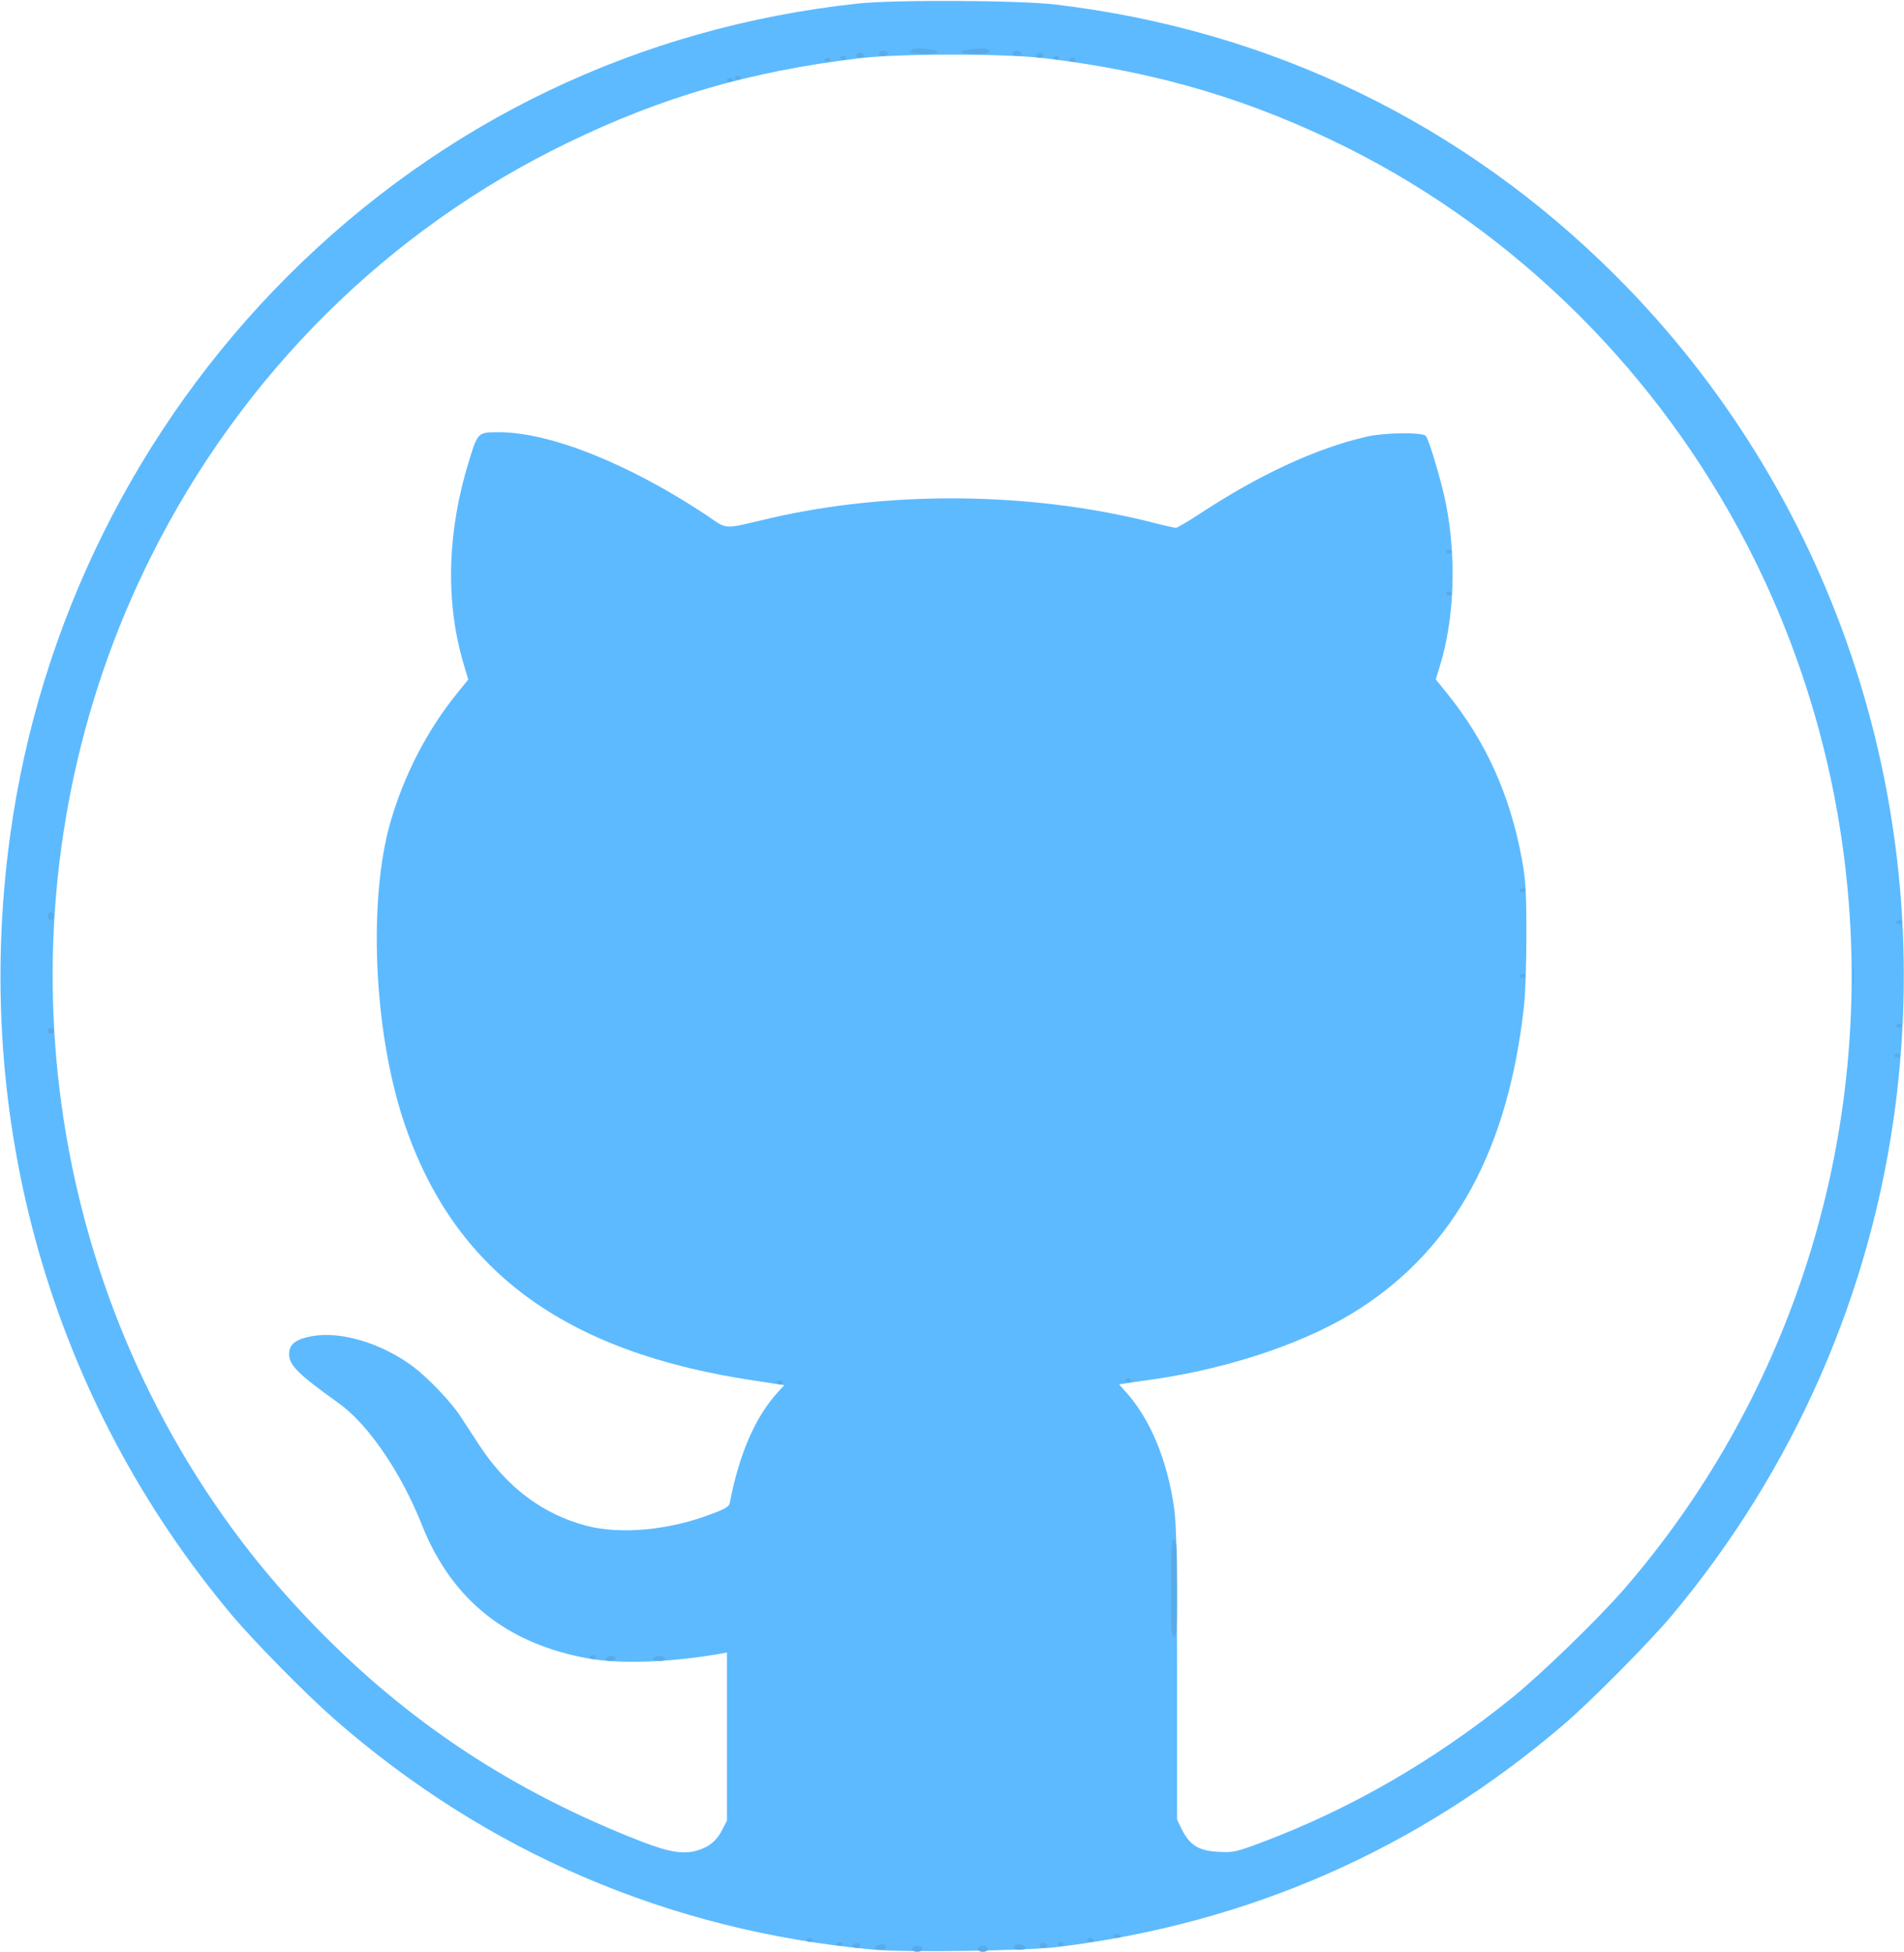 <?xml version="1.0" encoding="utf-8"?>
<!DOCTYPE svg PUBLIC "-//W3C//DTD SVG 20010904//EN" "http://www.w3.org/TR/2001/REC-SVG-20010904/DTD/svg10.dtd">
<svg version="1.0" xmlns="http://www.w3.org/2000/svg" width="956px" height="980px" viewBox="0 0 956 980" preserveAspectRatio="xMidYMid meet">
 <g fill="#5dbaff">
  <path d="M438.5 978.9 c-102.1 -9.3 -194.3 -48.8 -270.9 -116 -14 -12.3 -39.7 -38.4 -50.7 -51.4 -91.2 -108.3 -131.4 -249.3 -111.8 -392 14.5 -106 63.7 -205.2 139.4 -280.9 77.8 -77.7 176.3 -124.9 286 -136.8 18.7 -2 81.1 -1.7 99.7 0.5 108 12.9 204.6 59.7 281.2 136.3 108.1 108.1 159.9 261.1 140.5 414.9 -12 95.2 -51 184.3 -112.8 258 -10.9 13 -40.7 43.1 -54.1 54.5 -73.1 62.5 -157.9 99.8 -254 111.6 -15.8 1.9 -76.4 2.8 -92.5 1.3z m-87.4 -50.1 c5.4 -1.8 8.9 -4.9 11.5 -10 l2.4 -4.7 0 -42.2 0 -42.2 -3.7 0.7 c-25 4.3 -49.9 5.2 -65.9 2.3 -41 -7.4 -68.6 -29.5 -83.5 -66.9 -10.5 -26.5 -27.1 -50.8 -41.9 -61.3 -21.1 -15.1 -25.4 -19.5 -24.8 -25.6 0.4 -4.2 3.7 -6.6 11.3 -8 14.7 -2.7 35.2 3.5 51.1 15.4 7.5 5.7 18.7 17.4 23.5 24.7 2 3 6.2 9.5 9.4 14.4 14 21.4 31.8 34.8 54 40.7 17.3 4.5 41.9 2.2 63.2 -6.1 6.4 -2.4 8.4 -3.6 8.7 -5.3 4.7 -24.4 12.6 -42.9 23.9 -55.4 l3.5 -3.8 -15.6 -2.4 c-95.4 -14.3 -150.8 -55.5 -175.6 -130.4 -15 -45.3 -17.8 -111.1 -6.5 -150.1 6.8 -23.5 18.4 -46 33.5 -64.6 l5.5 -6.8 -2.6 -8.8 c-9 -31.1 -7.9 -66.2 3.2 -101.7 4.2 -13.6 4.4 -13.7 14.7 -13.7 25.6 0 65 15.7 103.6 41.2 12 8 7.8 7.8 33.1 1.9 60 -13.8 130.1 -13.1 190.2 1.9 6.5 1.7 12.4 3 13.1 3 0.7 0 6 -3.1 11.8 -6.9 29.8 -19.6 57.9 -32.7 83.3 -38.7 9.4 -2.3 29.2 -2.5 30.5 -0.4 1.8 2.7 7.9 23.3 9.9 33.5 5.5 27.5 4.4 58.2 -3 82.1 l-2 6.5 5.4 6.7 c19.7 24.3 31.9 51.2 37.9 83.9 1.8 10.1 2.2 15.6 2.2 37.3 0 14.6 -0.5 30.4 -1.3 37 -8 70.9 -34.5 119.9 -81.8 150.7 -25.6 16.7 -64.1 30 -103.8 35.8 -6 0.8 -12.5 1.8 -14.3 2.1 l-3.3 0.5 3.3 3.7 c12.2 13.5 20.7 33.8 24.2 57.5 1.3 8.7 1.6 22.7 1.6 83.9 l0 73.4 2.6 5.3 c3.9 7.7 8.6 10.5 18.4 10.9 7.2 0.4 8.5 0.1 21.4 -4.7 44.7 -16.8 86.6 -41 125.6 -72.5 15.1 -12.2 43.7 -40 56.8 -55.1 39.9 -46.2 70.3 -99.8 89.7 -158 40.2 -120.5 30 -252.9 -28.1 -365.5 -44.7 -86.5 -115.3 -156.8 -200.5 -199.6 -48.6 -24.3 -95.6 -38.3 -151.9 -45.1 -20.5 -2.5 -73.5 -2.5 -94 0 -54.6 6.6 -98.6 19.4 -146 42.4 -90.3 43.7 -163.6 116.5 -209.2 207.8 -74.4 148.8 -64.1 328.6 26.8 467.8 16.8 25.6 34 47 55.9 69.6 46.9 48.2 99.3 82.7 163.5 107.7 14.5 5.6 21.9 6.7 29.1 4.2z"/>
 </g>
 <g fill="#59abe8">
  <path d="M458 978.5 c0 -0.9 0.9 -1.5 2.5 -1.5 1.6 0 2.5 0.6 2.5 1.5 0 0.9 -0.9 1.5 -2.5 1.5 -1.6 0 -2.5 -0.6 -2.5 -1.5z"/>
  <path d="M491 978.5 c0 -0.9 0.9 -1.5 2.5 -1.5 1.6 0 2.5 0.6 2.5 1.5 0 0.9 -0.9 1.5 -2.5 1.5 -1.6 0 -2.5 -0.6 -2.5 -1.5z"/>
  <path d="M439 978.1 c0 -1.2 3.7 -2.4 5 -1.6 2 1.2 1 2.5 -2 2.5 -1.6 0 -3 -0.4 -3 -0.9z"/>
  <path d="M509 978.1 c0 -1.6 1.9 -2.3 4 -1.6 3 1 2.4 2.5 -1 2.5 -1.6 0 -3 -0.4 -3 -0.9z"/>
  <path d="M428 977.1 c0 -1.1 2.6 -2.2 3.4 -1.4 1.2 1.2 0.5 2.3 -1.4 2.3 -1.1 0 -2 -0.4 -2 -0.9z"/>
  <path d="M522 977.2 c0 -1.4 1.1 -2.1 2.6 -1.5 2.1 0.8 1.7 2.3 -0.6 2.3 -1.1 0 -2 -0.4 -2 -0.8z"/>
  <path d="M420 976 c0 -0.5 0.7 -1 1.5 -1 0.8 0 1.5 0.5 1.5 1 0 0.6 -0.7 1 -1.5 1 -0.8 0 -1.5 -0.4 -1.5 -1z"/>
  <path d="M531 976 c0 -0.5 0.7 -1 1.5 -1 0.8 0 1.5 0.5 1.5 1 0 0.6 -0.7 1 -1.5 1 -0.8 0 -1.5 -0.4 -1.5 -1z"/>
  <path d="M405 974 c0 -0.5 0.7 -1 1.5 -1 0.8 0 1.5 0.5 1.5 1 0 0.6 -0.7 1 -1.5 1 -0.8 0 -1.5 -0.4 -1.5 -1z"/>
  <path d="M546 974 c0 -0.5 0.7 -1 1.5 -1 0.8 0 1.5 0.5 1.5 1 0 0.6 -0.7 1 -1.5 1 -0.8 0 -1.5 -0.4 -1.5 -1z"/>
  <path d="M559 972 c0 -0.5 0.9 -1 2 -1 1.1 0 2 0.5 2 1 0 0.6 -0.9 1 -2 1 -1.1 0 -2 -0.4 -2 -1z"/>
  <path d="M304 833.1 c0 -1.2 2.9 -2.3 4.1 -1.5 1.8 1 0.9 2.4 -1.6 2.4 -1.4 0 -2.5 -0.4 -2.5 -0.9z"/>
  <path d="M328 833.1 c0 -1.3 2.7 -2.1 4.5 -1.5 2.5 1 1.7 2.4 -1.5 2.4 -1.6 0 -3 -0.4 -3 -0.9z"/>
  <path d="M296 832 c0 -0.5 0.7 -1 1.5 -1 0.8 0 1.5 0.5 1.5 1 0 0.6 -0.7 1 -1.5 1 -0.8 0 -1.5 -0.4 -1.5 -1z"/>
  <path d="M588 797.5 c0 -21.1 0.2 -24.5 1.5 -24.5 1.3 0 1.5 3.4 1.5 24.5 0 21.1 -0.2 24.5 -1.5 24.5 -1.3 0 -1.5 -3.4 -1.5 -24.5z"/>
  <path d="M390 694 c0 -0.5 0.7 -1 1.5 -1 0.8 0 1.5 0.5 1.5 1 0 0.6 -0.7 1 -1.5 1 -0.8 0 -1.5 -0.4 -1.5 -1z"/>
  <path d="M565 693 c0 -0.5 0.7 -1 1.5 -1 0.8 0 1.5 0.5 1.5 1 0 0.6 -0.7 1 -1.5 1 -0.8 0 -1.5 -0.4 -1.5 -1z"/>
  <path d="M951 530 c0 -0.5 0.7 -1 1.5 -1 0.8 0 1.5 0.5 1.5 1 0 0.6 -0.7 1 -1.5 1 -0.8 0 -1.5 -0.4 -1.5 -1z"/>
  <path d="M24 517.5 c0 -0.8 0.7 -1.5 1.5 -1.5 0.8 0 1.5 0.7 1.5 1.5 0 0.8 -0.7 1.5 -1.5 1.5 -0.8 0 -1.5 -0.7 -1.5 -1.5z"/>
  <path d="M952 515 c0 -0.5 0.7 -1 1.5 -1 0.8 0 1.5 0.5 1.5 1 0 0.6 -0.7 1 -1.5 1 -0.8 0 -1.5 -0.4 -1.5 -1z"/>
  <path d="M930.3 490 c0 -4.7 0.2 -6.6 0.4 -4.2 0.2 2.3 0.2 6.1 0 8.5 -0.2 2.3 -0.4 0.4 -0.4 -4.3z"/>
  <path d="M763 490 c0 -0.5 0.7 -1 1.5 -1 0.8 0 1.5 0.5 1.5 1 0 0.6 -0.7 1 -1.5 1 -0.8 0 -1.5 -0.4 -1.5 -1z"/>
  <path d="M952 463 c0 -0.5 0.7 -1 1.5 -1 0.8 0 1.5 0.5 1.5 1 0 0.6 -0.7 1 -1.5 1 -0.8 0 -1.5 -0.4 -1.5 -1z"/>
  <path d="M24 460 c0 -1.1 0.7 -2 1.5 -2 0.8 0 1.5 0.9 1.5 2 0 1.1 -0.7 2 -1.5 2 -0.8 0 -1.5 -0.9 -1.5 -2z"/>
  <path d="M763 447 c0 -0.5 0.7 -1 1.5 -1 0.8 0 1.5 0.5 1.5 1 0 0.6 -0.7 1 -1.5 1 -0.8 0 -1.5 -0.4 -1.5 -1z"/>
  <path d="M726 298 c0 -0.5 0.7 -1 1.5 -1 0.8 0 1.5 0.5 1.5 1 0 0.6 -0.7 1 -1.5 1 -0.8 0 -1.5 -0.4 -1.5 -1z"/>
  <path d="M726 277 c0 -0.5 0.7 -1 1.5 -1 0.8 0 1.5 0.5 1.5 1 0 0.6 -0.7 1 -1.5 1 -0.8 0 -1.5 -0.4 -1.5 -1z"/>
  <path d="M365 40 c0 -0.5 0.7 -1 1.5 -1 0.8 0 1.5 0.5 1.5 1 0 0.6 -0.7 1 -1.5 1 -0.8 0 -1.5 -0.4 -1.5 -1z"/>
  <path d="M369 39 c0 -0.5 0.7 -1 1.5 -1 0.8 0 1.5 0.5 1.5 1 0 0.6 -0.7 1 -1.5 1 -0.8 0 -1.5 -0.4 -1.5 -1z"/>
  <path d="M414 30 c0 -0.5 0.7 -1 1.5 -1 0.8 0 1.5 0.5 1.5 1 0 0.6 -0.7 1 -1.5 1 -0.8 0 -1.5 -0.4 -1.5 -1z"/>
  <path d="M537 30 c0 -0.5 0.7 -1 1.5 -1 0.8 0 1.5 0.5 1.5 1 0 0.6 -0.7 1 -1.5 1 -0.8 0 -1.5 -0.4 -1.5 -1z"/>
  <path d="M422 29 c0 -0.5 0.7 -1 1.5 -1 0.8 0 1.5 0.5 1.5 1 0 0.6 -0.7 1 -1.5 1 -0.8 0 -1.5 -0.4 -1.5 -1z"/>
  <path d="M529 29 c0 -0.5 0.7 -1 1.5 -1 0.8 0 1.5 0.5 1.5 1 0 0.6 -0.7 1 -1.5 1 -0.8 0 -1.5 -0.4 -1.5 -1z"/>
  <path d="M430 28.2 c0 -1.4 1.1 -2.1 2.6 -1.5 2.1 0.8 1.7 2.3 -0.6 2.3 -1.1 0 -2 -0.4 -2 -0.8z"/>
  <path d="M520 28.1 c0 -1.1 2.6 -2.2 3.4 -1.4 1.2 1.2 0.5 2.3 -1.4 2.3 -1.1 0 -2 -0.4 -2 -0.9z"/>
  <path d="M441.3 26.8 c0.2 -0.7 1.2 -1.3 2.2 -1.3 1 0 2 0.6 2.3 1.3 0.2 0.7 -0.6 1.2 -2.3 1.2 -1.7 0 -2.5 -0.5 -2.2 -1.2z"/>
  <path d="M508.3 26.8 c0.2 -0.7 1.2 -1.3 2.2 -1.3 1 0 2 0.6 2.3 1.3 0.2 0.7 -0.6 1.2 -2.3 1.2 -1.7 0 -2.5 -0.5 -2.2 -1.2z"/>
  <path d="M457 26.1 c0 -1.6 3.3 -2.2 8.7 -1.5 7.6 0.9 6.5 2.4 -1.7 2.4 -3.8 0 -7 -0.4 -7 -0.9z"/>
  <path d="M483 26.1 c0 -1.1 10.1 -2.4 12.3 -1.5 3.6 1.4 1.4 2.4 -5.3 2.4 -3.8 0 -7 -0.4 -7 -0.9z"/>
 </g>
</svg>